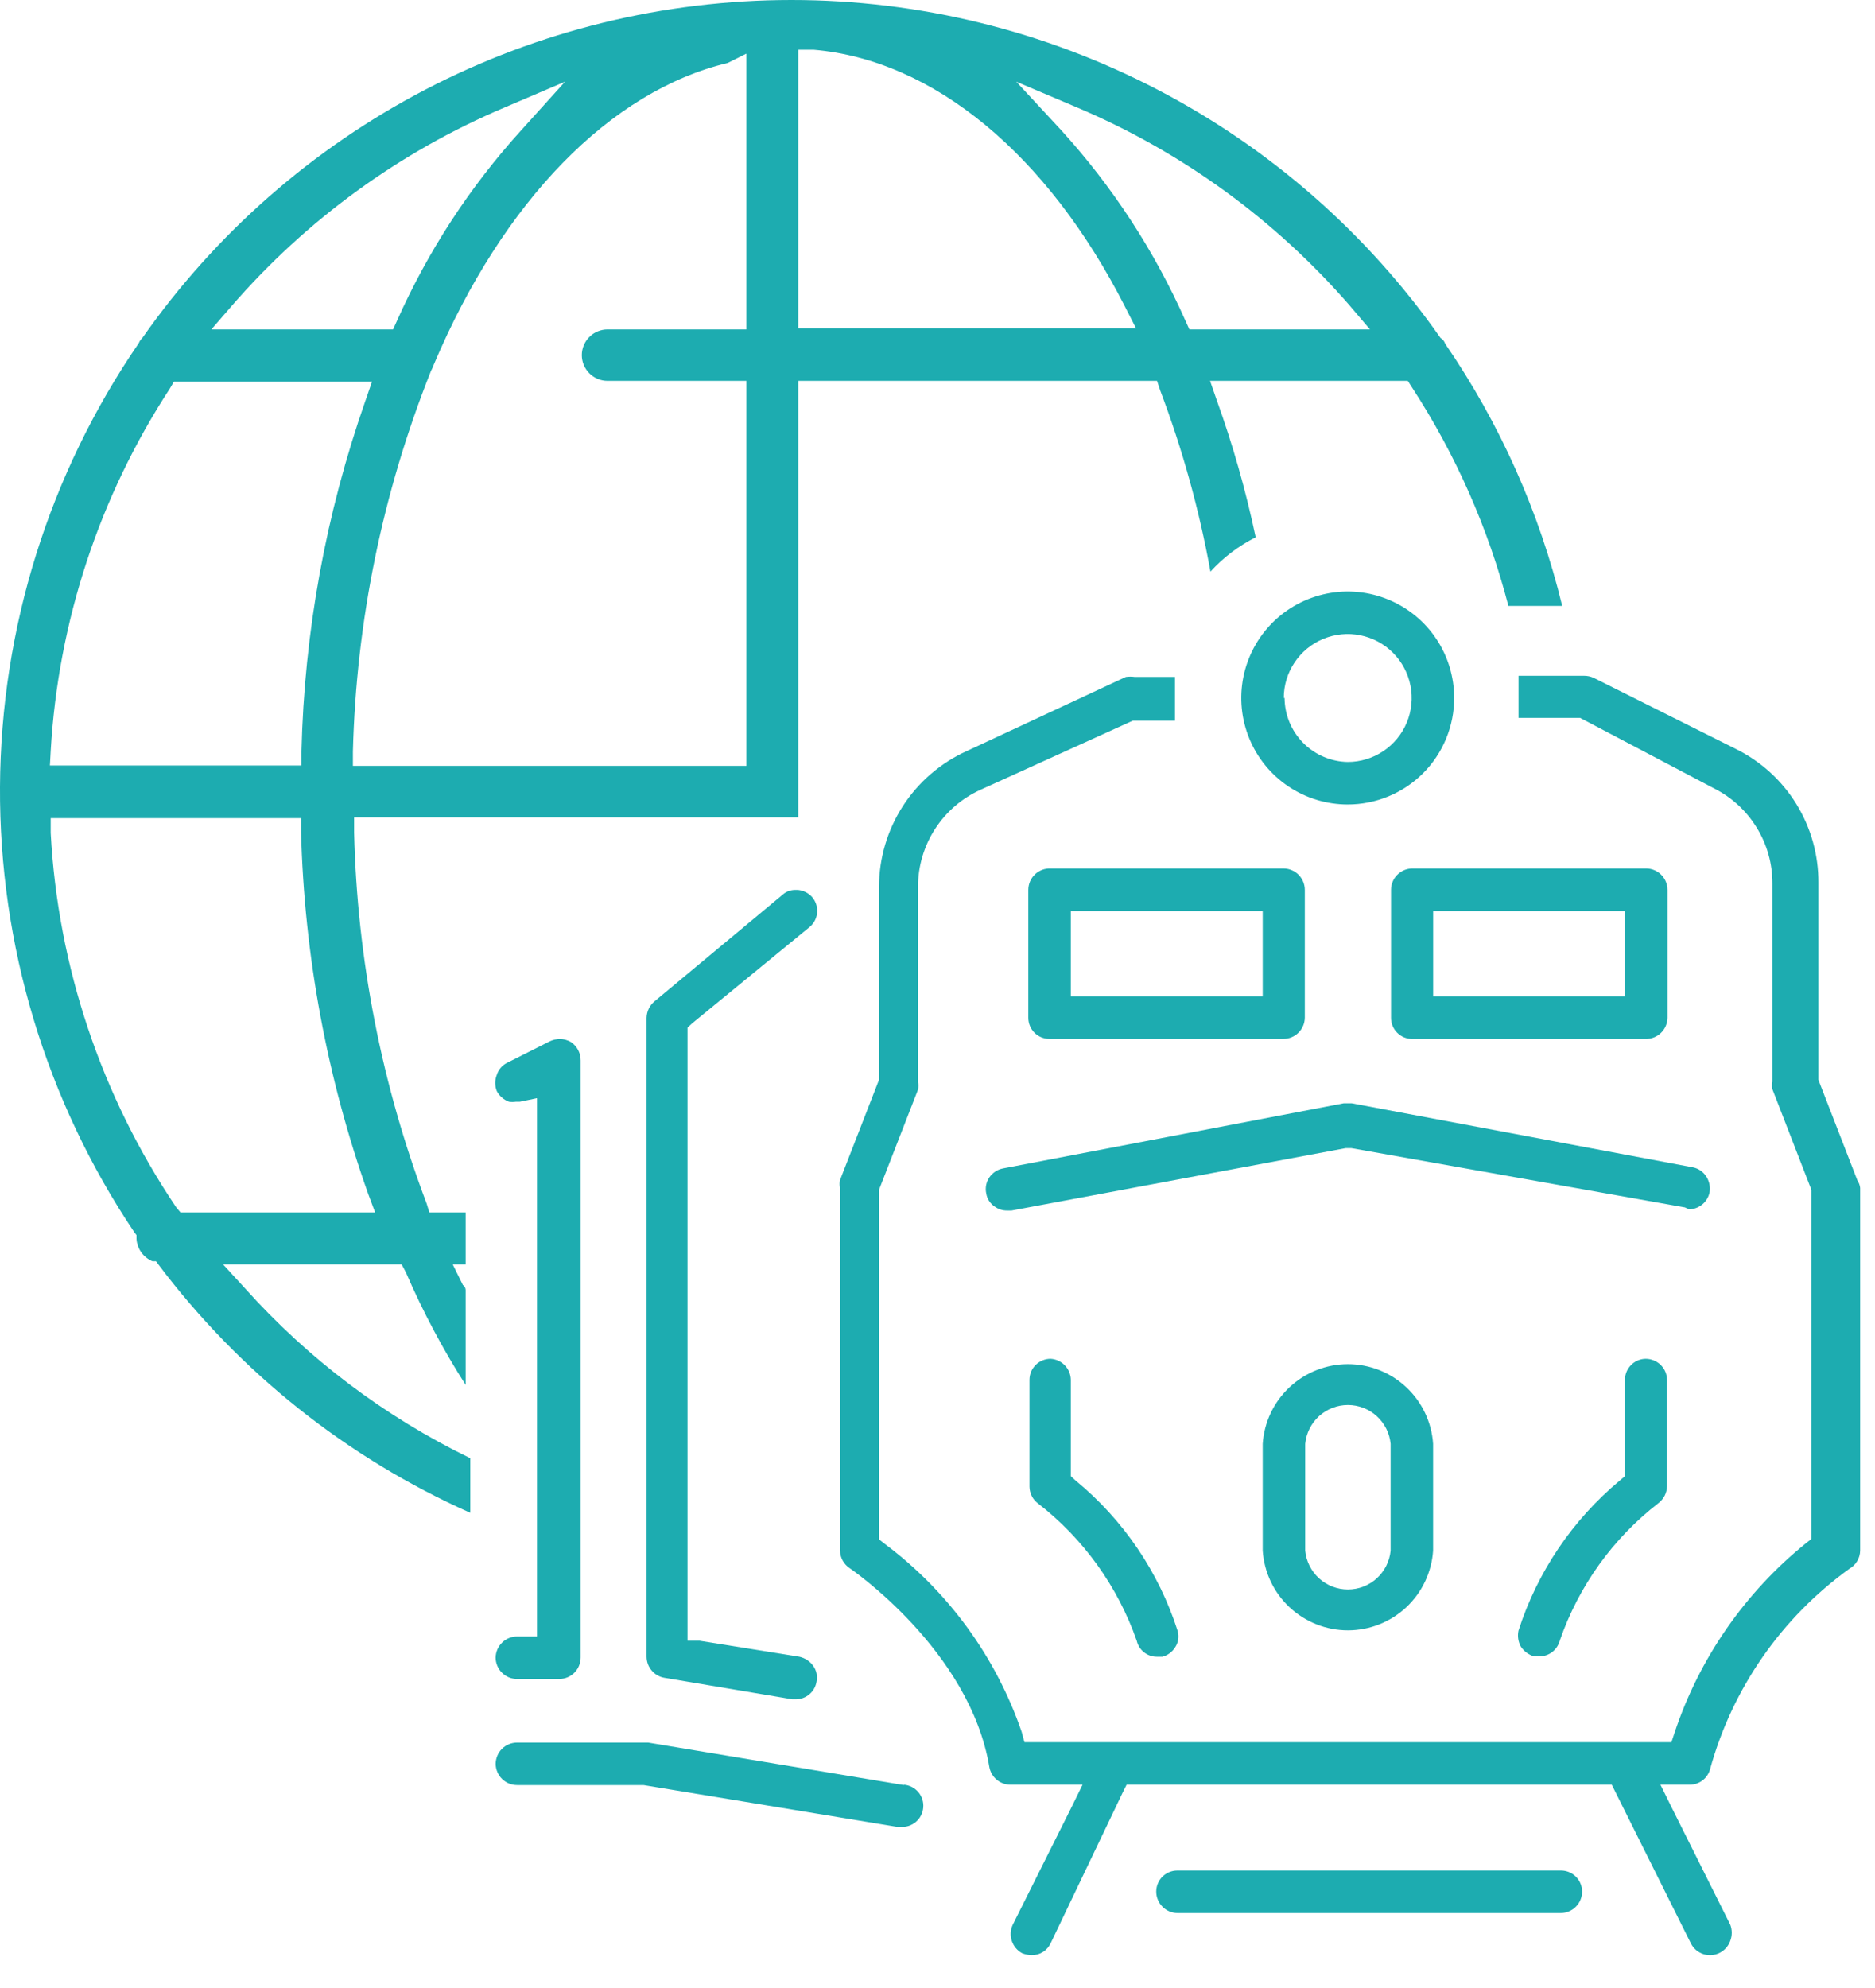 <svg width="50" height="53" viewBox="0 0 50 53" fill="none" xmlns="http://www.w3.org/2000/svg">
<path d="M41.627 49.868H31.395C31.246 49.868 31.103 49.927 30.997 50.033C30.892 50.138 30.833 50.281 30.833 50.43C30.833 50.58 30.892 50.724 30.997 50.831C31.102 50.938 31.245 50.999 31.395 51.002H41.627C41.777 50.999 41.92 50.938 42.025 50.831C42.13 50.724 42.189 50.58 42.189 50.43C42.189 50.281 42.13 50.138 42.024 50.033C41.919 49.927 41.776 49.868 41.627 49.868Z" fill="#1DACB0"/>
<path d="M38.778 18.608C38.778 18.047 38.612 17.498 38.3 17.031C37.988 16.564 37.545 16.201 37.026 15.986C36.507 15.771 35.936 15.714 35.386 15.824C34.835 15.934 34.329 16.204 33.932 16.601C33.535 16.998 33.265 17.504 33.155 18.055C33.046 18.605 33.102 19.176 33.317 19.695C33.532 20.214 33.895 20.657 34.362 20.969C34.829 21.281 35.378 21.447 35.94 21.447C36.692 21.447 37.414 21.148 37.947 20.616C38.479 20.084 38.778 19.361 38.778 18.608ZM34.234 18.608C34.234 18.271 34.334 17.941 34.522 17.661C34.709 17.381 34.975 17.162 35.287 17.033C35.599 16.904 35.941 16.87 36.272 16.936C36.603 17.002 36.907 17.164 37.145 17.402C37.384 17.641 37.546 17.945 37.612 18.276C37.678 18.607 37.644 18.95 37.515 19.261C37.386 19.573 37.167 19.839 36.887 20.026C36.606 20.214 36.277 20.314 35.94 20.314C35.492 20.306 35.065 20.123 34.75 19.804C34.435 19.485 34.258 19.056 34.255 18.608H34.234Z" fill="#1DACB0"/>
<path d="M49.531 31.472L48.491 28.789V28.727V23.527C48.494 22.788 48.29 22.064 47.903 21.435C47.515 20.806 46.958 20.299 46.297 19.971L42.491 18.068C42.412 18.033 42.327 18.016 42.241 18.016H40.494V19.139H42.054H42.137L45.694 21.011C46.167 21.246 46.566 21.609 46.843 22.06C47.121 22.51 47.267 23.029 47.264 23.558V28.841C47.249 28.906 47.249 28.974 47.264 29.039L48.304 31.721V31.784V41.029L48.158 41.143C46.53 42.458 45.314 44.212 44.654 46.197L44.571 46.447H27.319L27.246 46.176C26.558 44.172 25.282 42.422 23.585 41.153L23.44 41.039V31.784V31.721L24.48 29.049C24.494 28.98 24.494 28.91 24.48 28.841V23.642C24.48 23.095 24.638 22.559 24.935 22.1C25.232 21.64 25.655 21.277 26.154 21.052L30.21 19.212H30.293H31.333V18.047H30.262C30.182 18.036 30.102 18.036 30.022 18.047L25.78 20.023C25.084 20.338 24.493 20.847 24.078 21.488C23.663 22.13 23.442 22.877 23.44 23.642V28.727V28.789L22.4 31.462C22.386 31.53 22.386 31.601 22.4 31.669V41.341C22.402 41.434 22.427 41.525 22.472 41.607C22.517 41.688 22.582 41.758 22.66 41.809C22.66 41.809 25.863 43.982 26.383 47.112C26.407 47.243 26.477 47.362 26.579 47.447C26.682 47.533 26.811 47.58 26.944 47.58H28.868L28.598 48.131L27.007 51.313C26.944 51.448 26.934 51.601 26.981 51.742C27.027 51.883 27.126 52.002 27.256 52.072C27.339 52.105 27.427 52.123 27.516 52.124C27.62 52.125 27.723 52.096 27.811 52.041C27.899 51.985 27.97 51.906 28.015 51.812L29.939 47.788L30.043 47.58H42.98L43.084 47.788L45.091 51.812C45.125 51.879 45.172 51.939 45.229 51.988C45.286 52.036 45.352 52.073 45.424 52.097C45.495 52.12 45.57 52.129 45.645 52.123C45.72 52.117 45.793 52.096 45.86 52.062C45.992 51.995 46.093 51.879 46.141 51.74C46.193 51.602 46.193 51.451 46.141 51.313L44.55 48.131L44.279 47.58H45.059C45.181 47.58 45.3 47.541 45.398 47.468C45.495 47.395 45.566 47.292 45.6 47.174C46.192 45.016 47.506 43.126 49.323 41.819C49.407 41.77 49.477 41.701 49.526 41.617C49.576 41.533 49.602 41.438 49.604 41.341V31.669C49.596 31.599 49.571 31.531 49.531 31.472Z" fill="#1DACB0"/>
<path d="M27.422 23.725V27.136C27.422 27.285 27.481 27.427 27.586 27.533C27.692 27.638 27.834 27.697 27.983 27.697H34.223C34.373 27.697 34.517 27.638 34.624 27.533C34.731 27.428 34.792 27.285 34.795 27.136V23.725C34.795 23.573 34.734 23.427 34.627 23.32C34.52 23.213 34.374 23.153 34.223 23.153H28.015C27.938 23.15 27.861 23.163 27.789 23.19C27.718 23.218 27.652 23.259 27.597 23.313C27.541 23.366 27.497 23.43 27.467 23.501C27.437 23.572 27.422 23.648 27.422 23.725ZM28.555 24.286H33.672V26.564H28.555V24.286Z" fill="#1DACB0"/>
<path d="M43.895 23.153H37.655C37.505 23.156 37.363 23.218 37.258 23.325C37.153 23.431 37.094 23.575 37.094 23.725V27.136C37.094 27.285 37.153 27.428 37.258 27.533C37.364 27.639 37.506 27.698 37.655 27.698H43.895C44.045 27.698 44.188 27.639 44.295 27.534C44.403 27.429 44.464 27.286 44.467 27.136V23.725C44.467 23.574 44.406 23.428 44.299 23.321C44.192 23.214 44.046 23.153 43.895 23.153ZM43.333 26.564H38.217V24.287H43.333V26.564Z" fill="#1DACB0"/>
<path d="M45.038 32.242C45.169 32.239 45.294 32.193 45.395 32.11C45.495 32.027 45.564 31.912 45.59 31.784C45.613 31.635 45.579 31.483 45.496 31.358C45.454 31.296 45.401 31.242 45.338 31.201C45.276 31.16 45.206 31.132 45.132 31.119L36.043 29.413H35.835L26.747 31.15C26.599 31.179 26.468 31.265 26.383 31.389C26.341 31.451 26.312 31.52 26.297 31.593C26.283 31.667 26.284 31.742 26.299 31.815C26.31 31.887 26.336 31.956 26.376 32.017C26.415 32.078 26.467 32.13 26.528 32.169C26.622 32.237 26.735 32.274 26.851 32.273H26.975L35.887 30.609H35.96H36.033L44.934 32.19L45.038 32.242Z" fill="#1DACB0"/>
<path d="M33.672 38.492V41.341C33.711 41.917 33.967 42.457 34.389 42.851C34.811 43.245 35.367 43.465 35.944 43.465C36.521 43.465 37.077 43.245 37.499 42.851C37.921 42.457 38.177 41.917 38.216 41.341V38.492C38.177 37.916 37.921 37.376 37.499 36.982C37.077 36.587 36.521 36.368 35.944 36.368C35.367 36.368 34.811 36.587 34.389 36.982C33.967 37.376 33.711 37.916 33.672 38.492ZM37.083 38.492V41.341C37.056 41.624 36.924 41.887 36.713 42.079C36.503 42.27 36.229 42.376 35.944 42.376C35.66 42.376 35.385 42.27 35.175 42.079C34.964 41.887 34.833 41.624 34.805 41.341V38.492C34.833 38.209 34.964 37.946 35.175 37.754C35.385 37.563 35.66 37.457 35.944 37.457C36.229 37.457 36.503 37.563 36.713 37.754C36.924 37.946 37.056 38.209 37.083 38.492Z" fill="#1DACB0"/>
<path d="M28.015 36.225C27.866 36.225 27.723 36.284 27.618 36.389C27.512 36.494 27.453 36.637 27.453 36.786V39.636C27.454 39.723 27.475 39.809 27.515 39.886C27.554 39.964 27.612 40.031 27.682 40.083C28.893 41.024 29.807 42.295 30.313 43.743C30.342 43.867 30.412 43.977 30.512 44.054C30.613 44.132 30.737 44.173 30.864 44.169H30.999C31.143 44.13 31.265 44.037 31.342 43.91C31.383 43.847 31.409 43.777 31.42 43.703C31.431 43.63 31.425 43.554 31.405 43.483C30.902 41.911 29.956 40.517 28.68 39.469L28.555 39.355V36.786C28.553 36.642 28.496 36.503 28.395 36.399C28.295 36.295 28.159 36.233 28.015 36.225Z" fill="#1DACB0"/>
<path d="M43.332 36.786V39.355L43.197 39.469C41.934 40.52 40.996 41.908 40.493 43.473C40.462 43.618 40.484 43.769 40.556 43.899C40.639 44.025 40.764 44.117 40.909 44.159H41.045C41.171 44.16 41.294 44.119 41.394 44.042C41.494 43.964 41.565 43.855 41.596 43.733C42.099 42.283 43.013 41.011 44.227 40.072C44.295 40.019 44.351 39.951 44.391 39.874C44.43 39.797 44.452 39.712 44.455 39.625V36.786C44.453 36.636 44.391 36.493 44.284 36.388C44.177 36.283 44.033 36.225 43.883 36.225C43.736 36.227 43.596 36.288 43.493 36.393C43.39 36.498 43.332 36.639 43.332 36.786Z" fill="#1DACB0"/>
<path d="M18.459 27.281L21.579 24.723C21.637 24.677 21.686 24.619 21.723 24.553C21.759 24.487 21.782 24.415 21.789 24.34C21.797 24.266 21.79 24.19 21.768 24.118C21.746 24.047 21.71 23.98 21.662 23.922C21.564 23.809 21.426 23.739 21.277 23.725H21.215C21.084 23.722 20.957 23.77 20.861 23.86L17.45 26.699C17.386 26.753 17.335 26.819 17.299 26.895C17.263 26.97 17.244 27.052 17.242 27.136V44.169C17.243 44.304 17.291 44.435 17.379 44.537C17.466 44.64 17.587 44.709 17.721 44.731L21.131 45.303H21.225C21.359 45.302 21.488 45.253 21.589 45.165C21.69 45.078 21.756 44.957 21.776 44.824C21.79 44.752 21.789 44.678 21.773 44.606C21.757 44.535 21.726 44.468 21.683 44.408C21.595 44.287 21.465 44.202 21.319 44.169L18.657 43.743H18.334V27.396L18.459 27.281Z" fill="#1DACB0"/>
<path d="M24.105 47.59L17.284 46.457H13.79C13.638 46.457 13.493 46.517 13.385 46.624C13.278 46.732 13.218 46.877 13.218 47.029C13.22 47.179 13.282 47.322 13.389 47.427C13.496 47.532 13.64 47.59 13.79 47.59H17.159L23.918 48.703H24.012C24.161 48.716 24.309 48.668 24.423 48.572C24.537 48.475 24.608 48.337 24.62 48.188C24.633 48.039 24.585 47.892 24.489 47.778C24.392 47.664 24.255 47.593 24.105 47.58V47.59Z" fill="#1DACB0"/>
<path d="M13.789 43.629C13.639 43.629 13.495 43.687 13.389 43.792C13.281 43.897 13.22 44.04 13.217 44.19C13.217 44.342 13.278 44.487 13.385 44.594C13.492 44.702 13.638 44.762 13.789 44.762H14.923C15.073 44.759 15.216 44.698 15.32 44.591C15.425 44.484 15.484 44.34 15.484 44.19V28.269C15.485 28.173 15.461 28.077 15.416 27.992C15.371 27.907 15.305 27.834 15.224 27.78C15.133 27.728 15.029 27.699 14.923 27.697C14.833 27.702 14.745 27.723 14.663 27.76L13.529 28.332C13.463 28.363 13.404 28.408 13.356 28.464C13.307 28.519 13.271 28.584 13.249 28.654C13.192 28.794 13.192 28.951 13.249 29.091C13.318 29.221 13.433 29.32 13.571 29.372C13.633 29.381 13.696 29.381 13.758 29.372H13.862L14.32 29.278V43.629H13.789Z" fill="#1DACB0"/>
<path d="M11.377 32.086C10.178 28.922 9.524 25.578 9.443 22.196V21.791H21.287V10.154H30.854L30.937 10.404C31.531 11.971 31.98 13.59 32.279 15.239C32.621 14.863 33.03 14.553 33.485 14.324C33.223 13.082 32.876 11.859 32.445 10.664L32.268 10.154H37.541L37.655 10.331C38.82 12.121 39.688 14.087 40.224 16.154H41.659C41.053 13.655 39.996 11.286 38.539 9.166C38.518 9.101 38.474 9.045 38.414 9.01C36.466 6.228 33.875 3.956 30.862 2.387C27.849 0.819 24.502 0 21.105 0C17.708 0 14.361 0.819 11.348 2.387C8.335 3.956 5.744 6.228 3.796 9.01C3.755 9.048 3.723 9.094 3.702 9.146C1.312 12.63 0.023 16.751 0 20.976C-0.022 25.201 1.224 29.336 3.577 32.845L3.64 32.928V33.032C3.649 33.161 3.694 33.284 3.769 33.389C3.844 33.493 3.947 33.575 4.066 33.625H4.16L4.222 33.708C6.388 36.586 9.251 38.866 12.541 40.332V38.876C10.258 37.768 8.213 36.224 6.52 34.332L5.948 33.708H10.711L10.826 33.926C11.275 34.965 11.807 35.967 12.417 36.921V34.394C12.417 34.394 12.417 34.301 12.344 34.259L12.073 33.708H12.417V32.325H11.45L11.377 32.086ZM28.722 2.865C31.521 4.05 34.011 5.861 36.002 8.158L36.532 8.782H31.717L31.613 8.553C30.787 6.691 29.667 4.974 28.296 3.468L27.1 2.178L28.722 2.865ZM21.287 1.326H21.693C24.885 1.596 27.932 4.102 30.012 8.199L30.293 8.75H21.287V1.326ZM19.904 1.43V8.782H16.202C16.02 8.782 15.845 8.854 15.717 8.983C15.588 9.111 15.515 9.286 15.515 9.468C15.515 9.65 15.588 9.825 15.717 9.953C15.845 10.082 16.02 10.154 16.202 10.154H19.904V20.418H9.411V20.033C9.5 16.557 10.204 13.125 11.491 9.894C11.523 9.834 11.551 9.771 11.574 9.707C13.415 5.36 16.275 2.428 19.405 1.679L19.904 1.43ZM6.177 8.158C8.168 5.861 10.658 4.05 13.457 2.865L15.068 2.178L13.904 3.468C12.534 4.975 11.414 6.692 10.586 8.553L10.482 8.782H5.636L6.177 8.158ZM1.352 20.023C1.55 16.577 2.647 13.242 4.534 10.352L4.638 10.175H9.921L9.744 10.685C8.689 13.696 8.113 16.854 8.039 20.044V20.408H1.331L1.352 20.023ZM4.815 32.325L4.701 32.19C2.702 29.226 1.545 25.776 1.352 22.207V21.812H8.028V22.176C8.113 25.466 8.717 28.723 9.817 31.826L10.004 32.325H4.815Z" fill="#1DACB0"/>
</svg>
